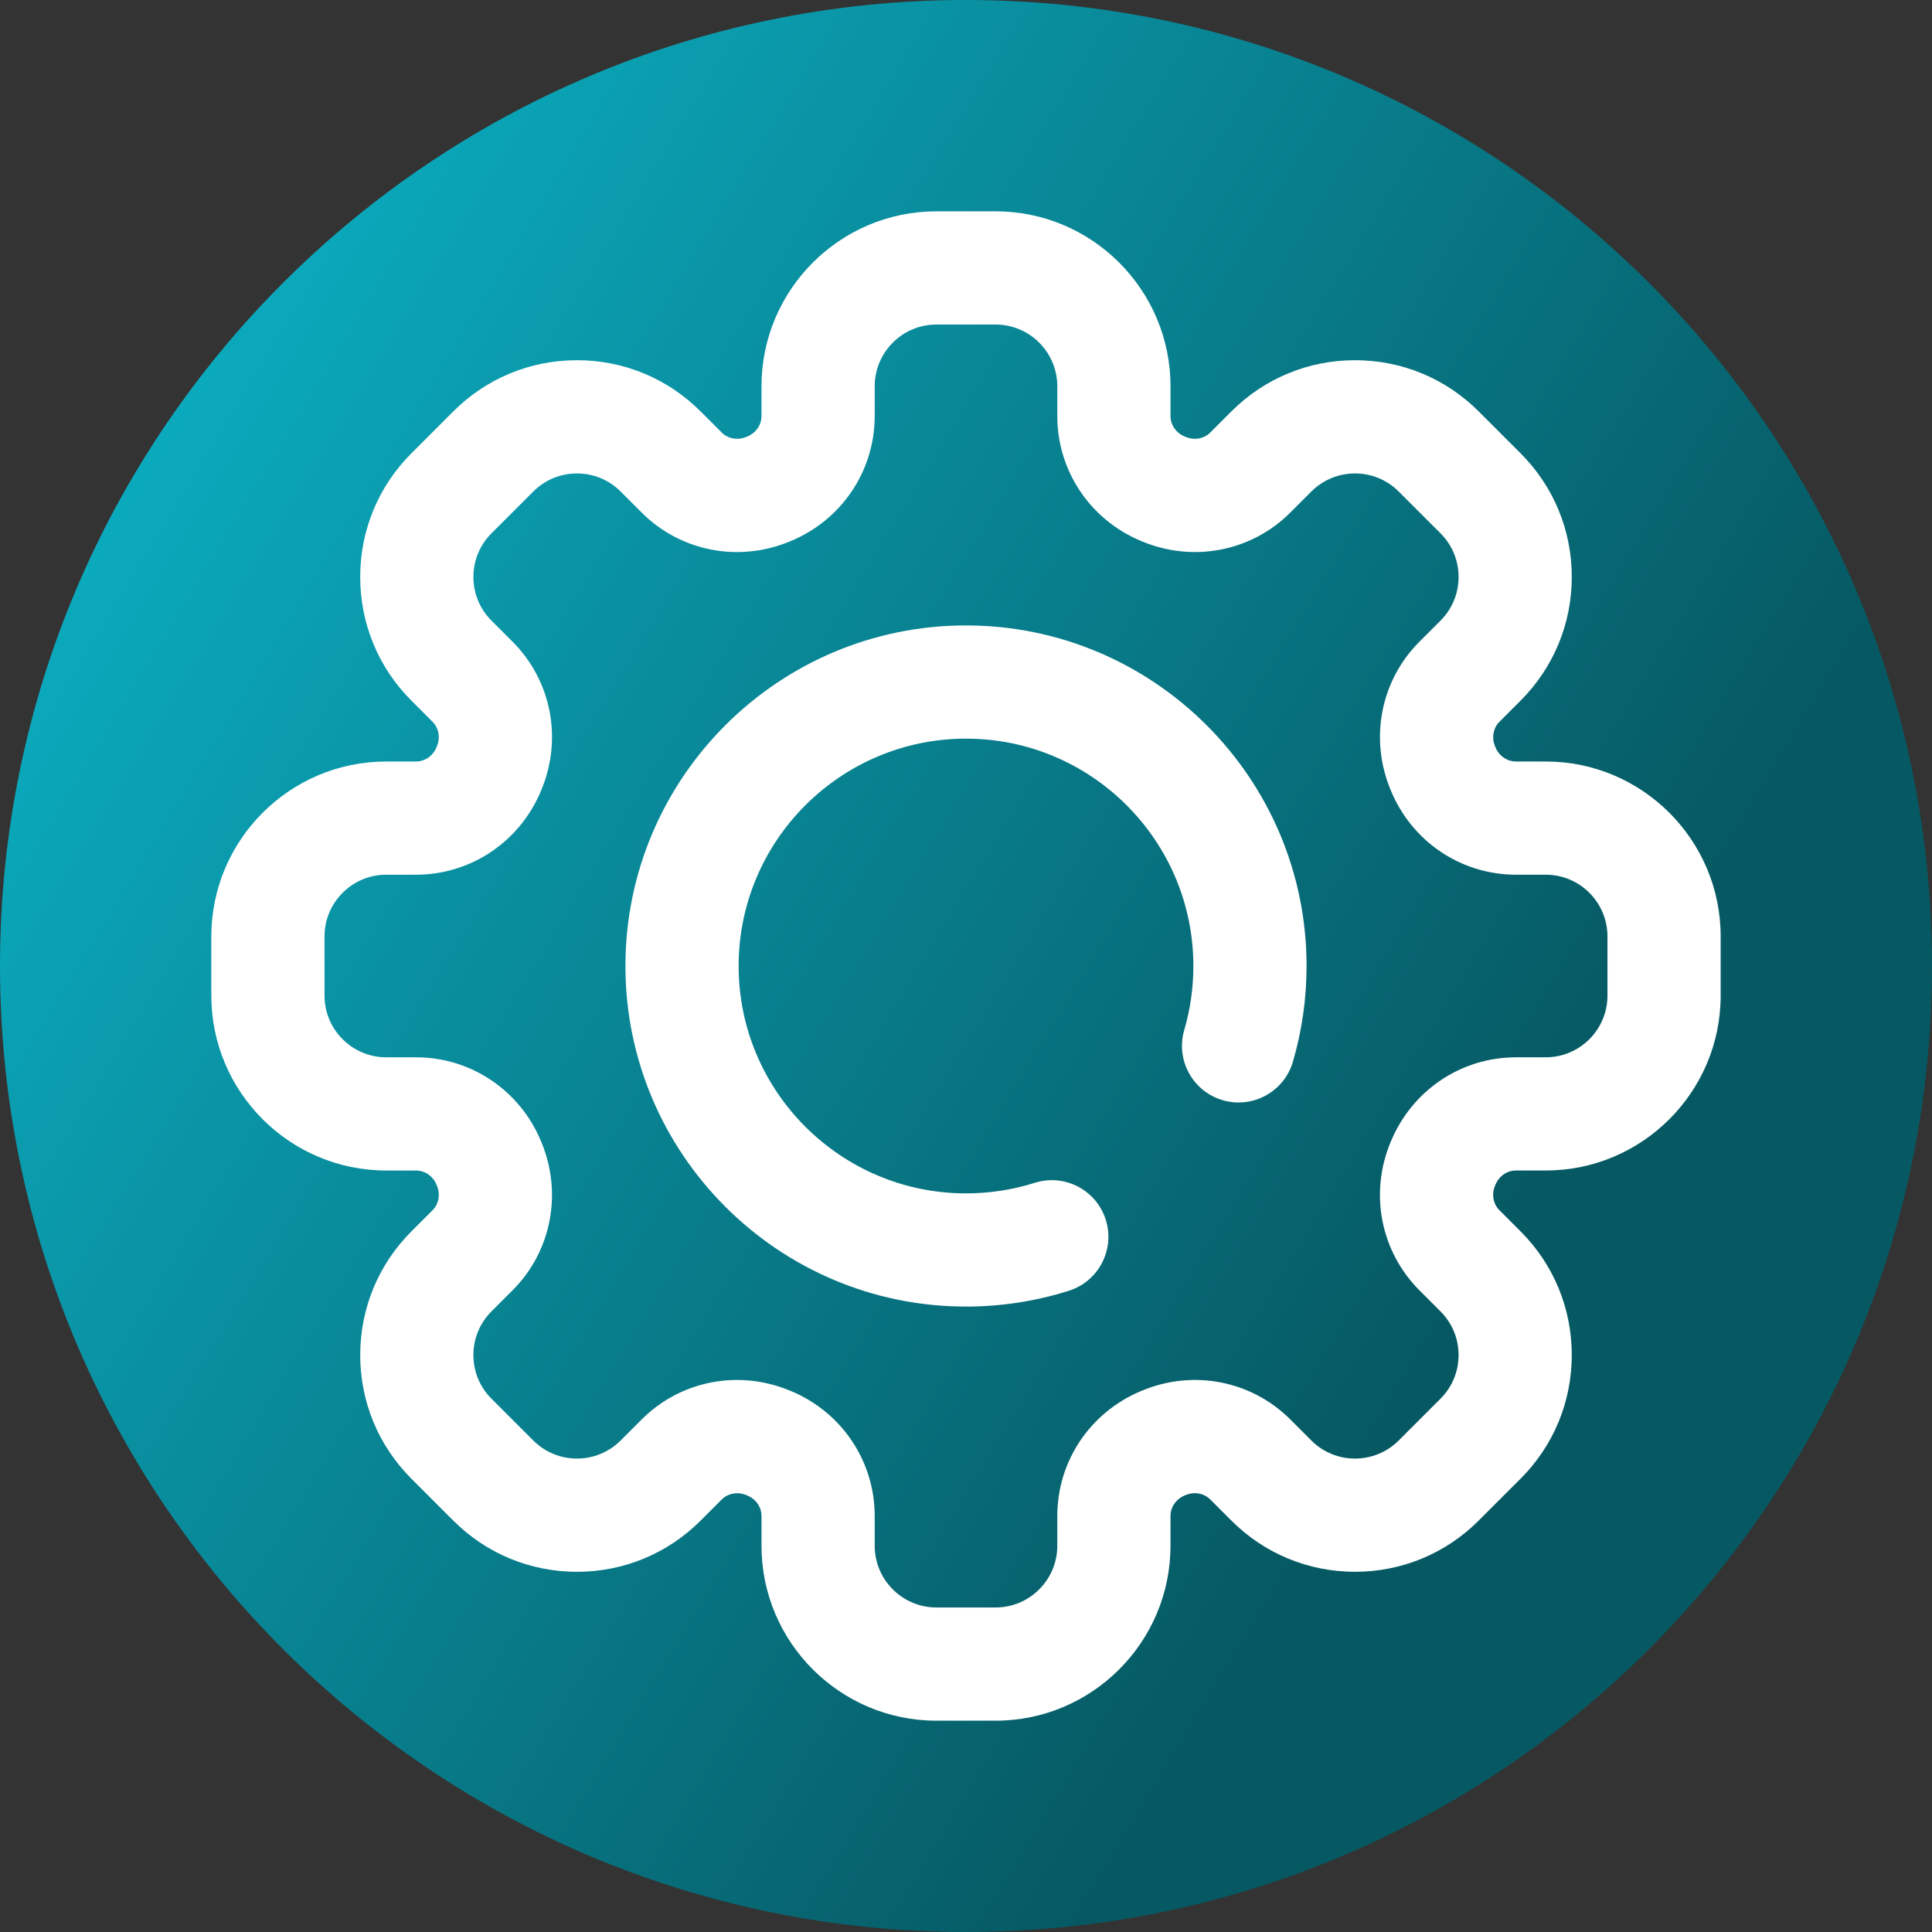 <svg viewBox="0 0 512 512" xmlns="http://www.w3.org/2000/svg" xmlns:xlink="http://www.w3.org/1999/xlink"><rect x="0" y="0" width="512" height="512" fill="#333333" stroke="none"/><linearGradient id="a" gradientUnits="userSpaceOnUse" x1="9.5%" x2="100%" y1="13%" y2="68%"><stop offset="0" stop-color="#0badc1"/><stop offset="0.8" stop-color="#065963"/></linearGradient><path d="m512 256c0 141.387-114.613 256-256 256s-256-114.613-256-256 114.613-256 256-256 256 114.613 256 256zm0 0" fill="url(#a)"/><g fill="#fff"><path d="m256 346.254c-49.766 0-90.254-40.488-90.254-90.254s40.488-90.254 90.254-90.254 90.254 40.488 90.254 90.254c0 8.629-1.219 17.164-3.621 25.375-2.324 7.953-10.66 12.512-18.605 10.188-7.953-2.328-12.512-10.656-10.188-18.609 1.602-5.473 2.414-11.18 2.414-16.953 0-33.227-27.031-60.254-60.254-60.254s-60.254 27.031-60.254 60.254 27.031 60.254 60.254 60.254c6.219 0 12.348-.941 18.207-2.793 7.898-2.504 16.328 1.875 18.828 9.773s-1.879 16.328-9.773 18.828c-8.793 2.781-17.965 4.191-27.262 4.191zm0 0"/><path d="m263.84 456h-15.68c-25.562 0-46.355-20.797-46.355-46.355v-7.898c0-2.352-1.473-4.477-3.75-5.418l-.281-.117c-2.297-.953-4.848-.492-6.512 1.172l-5.582 5.582c-8.754 8.754-20.398 13.578-32.777 13.578-12.383 0-24.023-4.82-32.781-13.578l-11.086-11.086c-8.754-8.754-13.574-20.395-13.574-32.777 0-12.383 4.82-24.023 13.574-32.777l5.582-5.582c1.664-1.668 2.125-4.219 1.176-6.508l-.148-.359c-.91-2.207-3.039-3.68-5.391-3.68h-7.898c-25.559 0-46.355-20.797-46.355-46.355v-15.68c0-25.559 20.797-46.355 46.355-46.355h7.898c2.352 0 4.477-1.473 5.422-3.75l.129-.32c.938-2.254.477-4.809-1.188-6.473l-5.582-5.582c-8.758-8.754-13.578-20.398-13.578-32.777 0-12.383 4.82-24.023 13.578-32.781l11.086-11.086c8.754-8.754 20.395-13.578 32.777-13.578 12.383 0 24.023 4.824 32.777 13.578l5.586 5.582c1.66 1.664 4.215 2.125 6.504 1.176l.266-.109c2.301-.949 3.773-3.078 3.773-5.43v-7.898c0-25.559 20.797-46.355 46.355-46.355h15.68c25.562 0 46.355 20.797 46.355 46.355v7.898c0 2.352 1.473 4.477 3.75 5.418l.281.117c2.297.953 4.848.492 6.512-1.172l5.582-5.582c8.754-8.754 20.398-13.578 32.777-13.578 12.383 0 24.023 4.82 32.781 13.578l11.086 11.086c8.754 8.754 13.574 20.395 13.574 32.777 0 12.383-4.82 24.023-13.574 32.777l-5.586 5.586c-1.66 1.664-2.121 4.215-1.172 6.504l.137.332c.922 2.23 3.051 3.707 5.402 3.707h7.898c25.559 0 46.352 20.793 46.352 46.355v15.676c0 25.562-20.793 46.355-46.352 46.355h-7.898c-2.352 0-4.48 1.473-5.422 3.754l-.145.344c-.926 2.23-.465 4.781 1.199 6.445l5.586 5.586c8.754 8.754 13.574 20.395 13.574 32.777 0 12.383-4.82 24.023-13.578 32.777l-11.086 11.086c-8.754 8.758-20.395 13.578-32.777 13.578-12.383 0-24.023-4.82-32.777-13.578l-5.582-5.582c-1.664-1.664-4.219-2.125-6.508-1.176l-.262.113c-2.305.949-3.773 3.078-3.773 5.43v7.895c0 25.562-20.797 46.359-46.355 46.359zm-68.523-90.297c4.688 0 9.426.918 13.957 2.801l.25.102c13.527 5.586 22.281 18.598 22.281 33.141v7.898c0 9.02 7.336 16.355 16.355 16.355h15.68c9.016 0 16.355-7.336 16.355-16.355v-7.898c0-14.543 8.754-27.555 22.301-33.148l.234-.098c13.543-5.625 28.938-2.613 39.219 7.668l5.582 5.586c6.379 6.375 16.754 6.375 23.133 0l11.086-11.09c3.09-3.086 4.789-7.195 4.789-11.562 0-4.367-1.699-8.477-4.789-11.566l-5.582-5.582c-10.281-10.281-13.293-25.68-7.668-39.227l.066-.156c5.621-13.621 18.637-22.375 33.18-22.375h7.898c9.016 0 16.352-7.336 16.352-16.355v-15.68c0-9.016-7.336-16.355-16.352-16.355h-7.898c-14.543 0-27.559-8.754-33.148-22.301l-.082-.195c-5.641-13.578-2.633-28.977 7.652-39.258l5.582-5.582c3.09-3.09 4.789-7.199 4.789-11.566 0-4.367-1.699-8.477-4.789-11.566l-11.086-11.086c-6.379-6.379-16.754-6.379-23.133 0l-5.582 5.582c-10.281 10.285-25.68 13.293-39.223 7.668l-.254-.105c-13.523-5.582-22.277-18.594-22.277-33.141v-7.895c0-9.02-7.34-16.355-16.355-16.355h-15.68c-9.02 0-16.355 7.336-16.355 16.355v7.895c0 14.543-8.754 27.559-22.301 33.152l-.238.098c-13.543 5.625-28.938 2.613-39.219-7.672l-5.582-5.582c-6.375-6.379-16.754-6.379-23.129 0l-11.09 11.086c-3.09 3.09-4.789 7.195-4.789 11.566 0 4.367 1.703 8.477 4.789 11.562l5.586 5.586c10.281 10.281 13.289 25.676 7.664 39.223l-.074.188c-5.613 13.59-18.625 22.344-33.168 22.344h-7.898c-9.02 0-16.355 7.34-16.355 16.355v15.68c0 9.02 7.336 16.355 16.355 16.355h7.898c14.543 0 27.555 8.754 33.148 22.301l.07.172c5.648 13.605 2.641 29.004-7.645 39.285l-5.582 5.582c-3.09 3.09-4.789 7.195-4.789 11.566 0 4.367 1.699 8.477 4.789 11.562l11.086 11.09c6.379 6.375 16.754 6.375 23.133 0l5.582-5.582c6.844-6.848 15.949-10.469 25.27-10.469zm0 0"/></g></svg>